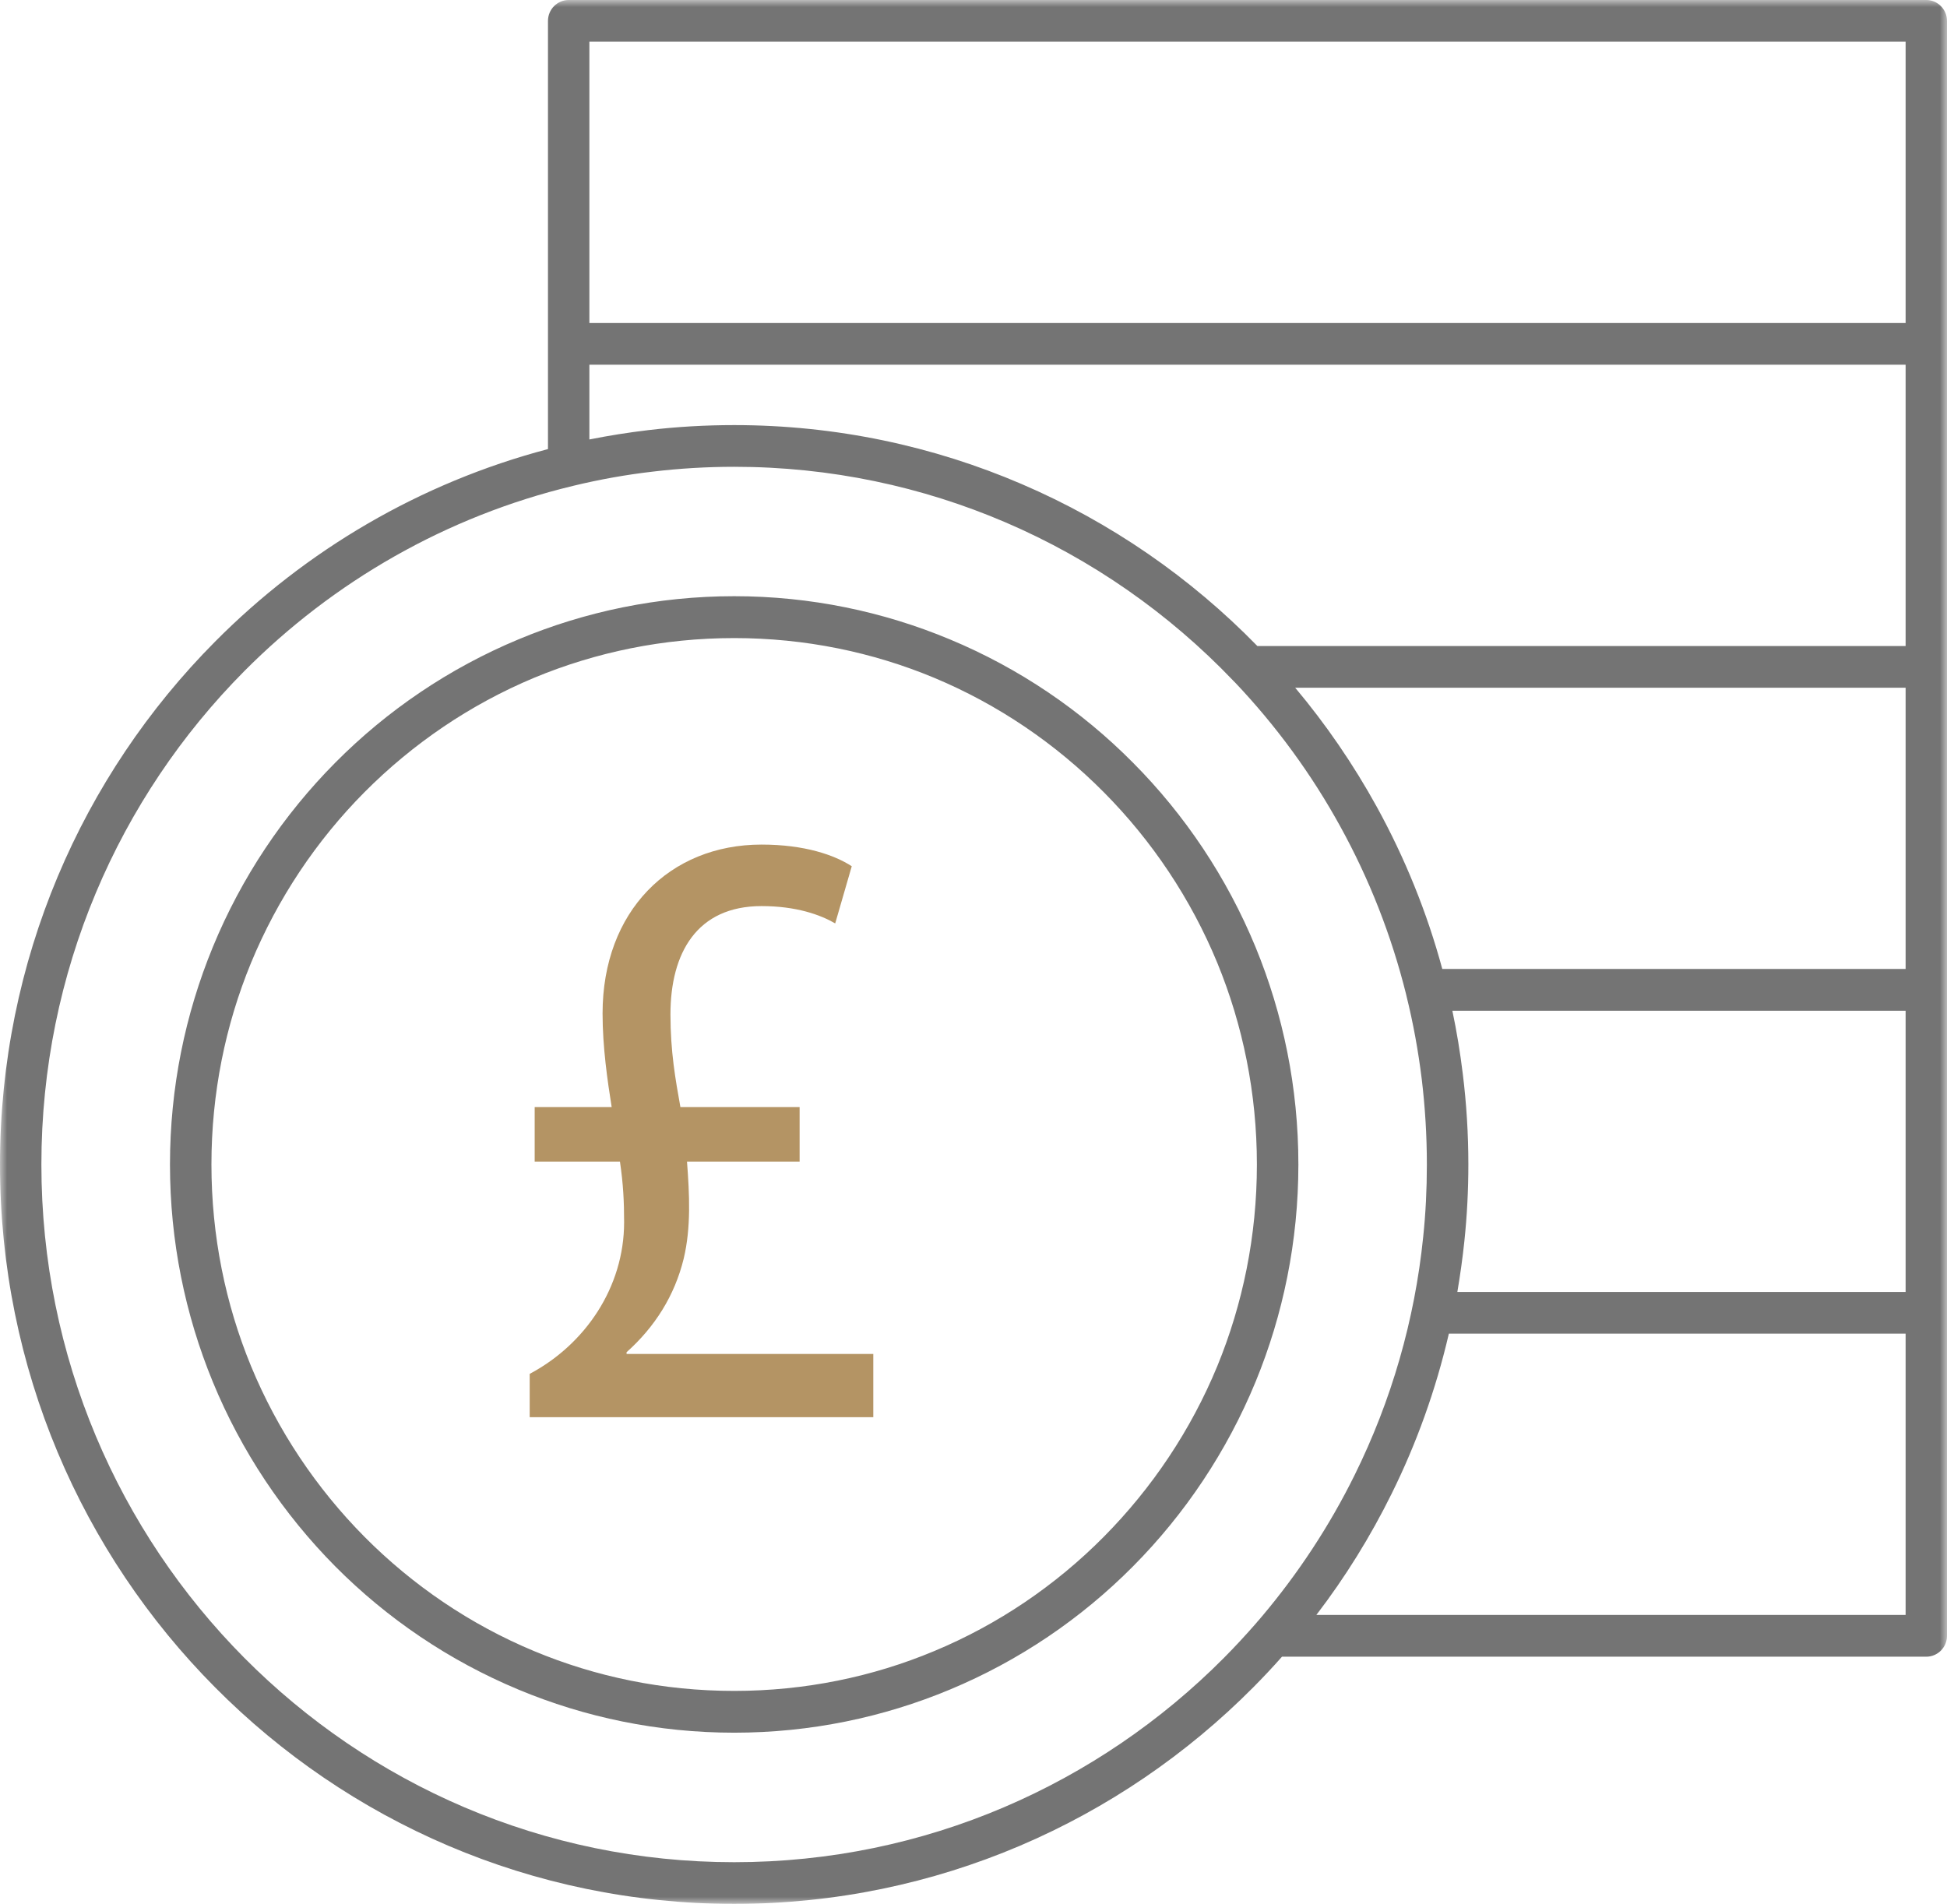 <?xml version="1.0" encoding="UTF-8"?>
<svg width="136px" height="133px" viewBox="0 0 136 133" version="1.1" xmlns="http://www.w3.org/2000/svg" xmlns:xlink="http://www.w3.org/1999/xlink">
    <!-- Generator: Sketch 60.1 (88133) - https://sketch.com -->
    <title>Broker_Icon2</title>
    <desc>Created with Sketch.</desc>
    <defs>
        <polygon id="path-1" points="0 0 136 0 136 133 0 133"></polygon>
    </defs>
    <g id="What-we-do" stroke="none" stroke-width="1" fill="none" fill-rule="evenodd">
        <g id="What-we-do---Broker" transform="translate(-331, -2101)">
            <g id="Broker_Icon2" transform="translate(331, 2101)">
                <mask id="mask-2" fill="white">
                    <use xlink:href="#path-1"></use>
                </mask>
                <g id="Clip-2"></g>
                <path d="M41.169,22.565 L133.109,22.565 L133.109,2.913 L41.169,2.913 L41.169,22.565 Z M133.109,25.477 L41.169,25.477 L41.169,30.7 C42.523,30.43 43.893,30.212 45.295,30.046 C47.269,29.812 49.267,29.696 51.283,29.696 C58.403,29.696 65.194,31.164 71.363,33.814 C77.585,36.484 83.167,40.349 87.829,45.13 L133.109,45.13 L133.109,25.477 Z M133.109,48.042 L90.47,48.042 C92.628,50.611 94.534,53.398 96.169,56.361 C98.12,59.91 99.668,63.704 100.745,67.688 L133.109,67.688 L133.109,48.042 Z M133.109,70.607 L101.449,70.607 C101.756,72.057 101.995,73.532 102.178,75.022 C102.435,77.097 102.566,79.212 102.566,81.35 C102.566,83.134 102.476,84.922 102.287,86.712 C102.162,87.903 101.995,89.084 101.797,90.255 L133.109,90.255 L133.109,70.607 Z M133.109,93.167 L101.204,93.167 C100.295,97.087 98.945,100.836 97.208,104.345 C95.725,107.345 93.966,110.182 91.95,112.814 L133.109,112.814 L133.109,93.167 Z M87.756,113.376 L87.761,113.364 L87.773,113.352 L87.778,113.348 L87.795,113.33 L87.808,113.318 L87.818,113.307 L87.818,113.295 L87.863,113.248 L87.904,113.203 L87.944,113.158 L87.988,113.105 L88.028,113.061 L88.062,113.013 L88.069,113.013 L88.108,112.963 L88.149,112.917 C90.681,109.914 92.862,106.605 94.621,103.046 C97.199,97.833 98.822,92.199 99.411,86.412 C99.584,84.775 99.668,83.082 99.668,81.35 C99.668,79.322 99.544,77.325 99.309,75.372 C99.066,73.4 98.712,71.463 98.244,69.575 C98.229,69.525 98.223,69.478 98.211,69.432 C97.181,65.304 95.632,61.388 93.64,57.77 C91.62,54.085 89.126,50.685 86.253,47.658 C86.207,47.617 86.16,47.573 86.122,47.527 C81.649,42.848 76.252,39.07 70.235,36.49 C64.418,33.996 58.016,32.609 51.283,32.609 C49.359,32.609 47.464,32.724 45.624,32.943 C43.741,33.159 41.885,33.493 40.058,33.934 L40.012,33.946 C31.179,36.067 23.278,40.63 17.063,46.885 C8.309,55.701 2.891,67.891 2.891,81.346 C2.891,94.806 8.309,106.994 17.063,115.811 C25.823,124.629 37.918,130.088 51.283,130.088 C64.642,130.088 76.735,124.629 85.496,115.811 C86.275,115.026 87.026,114.213 87.756,113.376 L87.756,113.376 Z M66.349,118.03 C71.182,116.017 75.523,113.071 79.143,109.42 C82.776,105.761 85.701,101.387 87.705,96.526 C89.629,91.843 90.693,86.712 90.693,81.346 C90.693,75.979 89.629,70.853 87.705,66.169 C85.701,61.307 82.776,56.935 79.143,53.282 C75.523,49.624 71.182,46.677 66.349,44.665 C61.698,42.723 56.61,41.649 51.283,41.649 C45.954,41.649 40.859,42.723 36.215,44.665 C31.384,46.677 27.041,49.624 23.415,53.282 C19.79,56.935 16.859,61.307 14.861,66.169 C12.937,70.853 11.873,75.979 11.873,81.346 C11.873,86.712 12.937,91.843 14.861,96.526 C16.859,101.387 19.79,105.761 23.415,109.42 C27.041,113.071 31.384,116.017 36.215,118.03 C40.859,119.969 45.954,121.041 51.283,121.041 C56.61,121.041 61.698,119.969 66.349,118.03 L66.349,118.03 Z M51.283,118.122 C56.234,118.122 60.959,117.136 65.25,115.342 C69.712,113.485 73.731,110.755 77.101,107.355 C80.47,103.955 83.185,99.909 85.035,95.42 C86.811,91.09 87.795,86.34 87.795,81.346 C87.795,76.357 86.811,71.604 85.035,67.276 C83.185,62.788 80.47,58.734 77.101,55.341 C73.731,51.945 69.712,49.211 65.25,47.348 C60.959,45.56 56.234,44.574 51.283,44.574 C46.331,44.574 41.612,45.56 37.31,47.348 C32.851,49.211 28.834,51.945 25.458,55.341 C22.089,58.734 19.381,62.788 17.529,67.276 C15.749,71.604 14.769,76.357 14.769,81.346 C14.769,86.34 15.749,91.09 17.529,95.42 C19.381,99.909 22.089,103.955 25.458,107.355 C28.834,110.755 32.851,113.485 37.31,115.342 C41.612,117.136 46.325,118.122 51.283,118.122 L51.283,118.122 Z M39.727,0 L134.554,0 C135.349,0 136,0.653 136,1.462 L136,24.021 L136,46.586 L136,69.145 L136,91.711 L136,114.275 C136,115.079 135.349,115.732 134.554,115.732 L89.549,115.732 C88.9,116.467 88.233,117.176 87.544,117.87 C78.262,127.219 65.437,133 51.283,133 C37.121,133 24.298,127.219 15.02,117.87 C5.736,108.527 0,95.615 0,81.346 C0,67.088 5.736,54.17 15.02,44.826 C21.355,38.439 29.34,33.727 38.277,31.371 L38.277,24.021 L38.277,1.462 C38.277,0.653 38.926,0 39.727,0 L39.727,0 Z" id="Fill-1" fill="#747474" mask="url(#mask-2)"></path>
                <path d="M37,99 L37,95.974 C40.875,93.918 43.595,89.924 43.595,85.383 C43.595,83.932 43.536,82.723 43.305,81.148 L37.348,81.148 L37.348,77.337 L42.726,77.337 C42.437,75.521 42.09,73.161 42.09,70.801 C42.09,63.659 46.775,59 53.193,59 C56.2,59 58.284,59.726 59.496,60.513 L58.34,64.506 C57.299,63.903 55.623,63.297 53.193,63.297 C48.682,63.297 46.832,66.566 46.832,70.86 C46.832,73.464 47.18,75.401 47.527,77.337 L55.854,77.337 L55.854,81.148 L47.988,81.148 C48.162,83.447 48.277,85.748 47.757,87.925 C47.121,90.528 45.732,92.705 43.767,94.462 L43.767,94.583 L61,94.583 L61,99 L37,99 Z" id="Fill-3" fill="#B49464" mask="url(#mask-2)"></path>
            </g>
        </g>
    </g>
</svg>